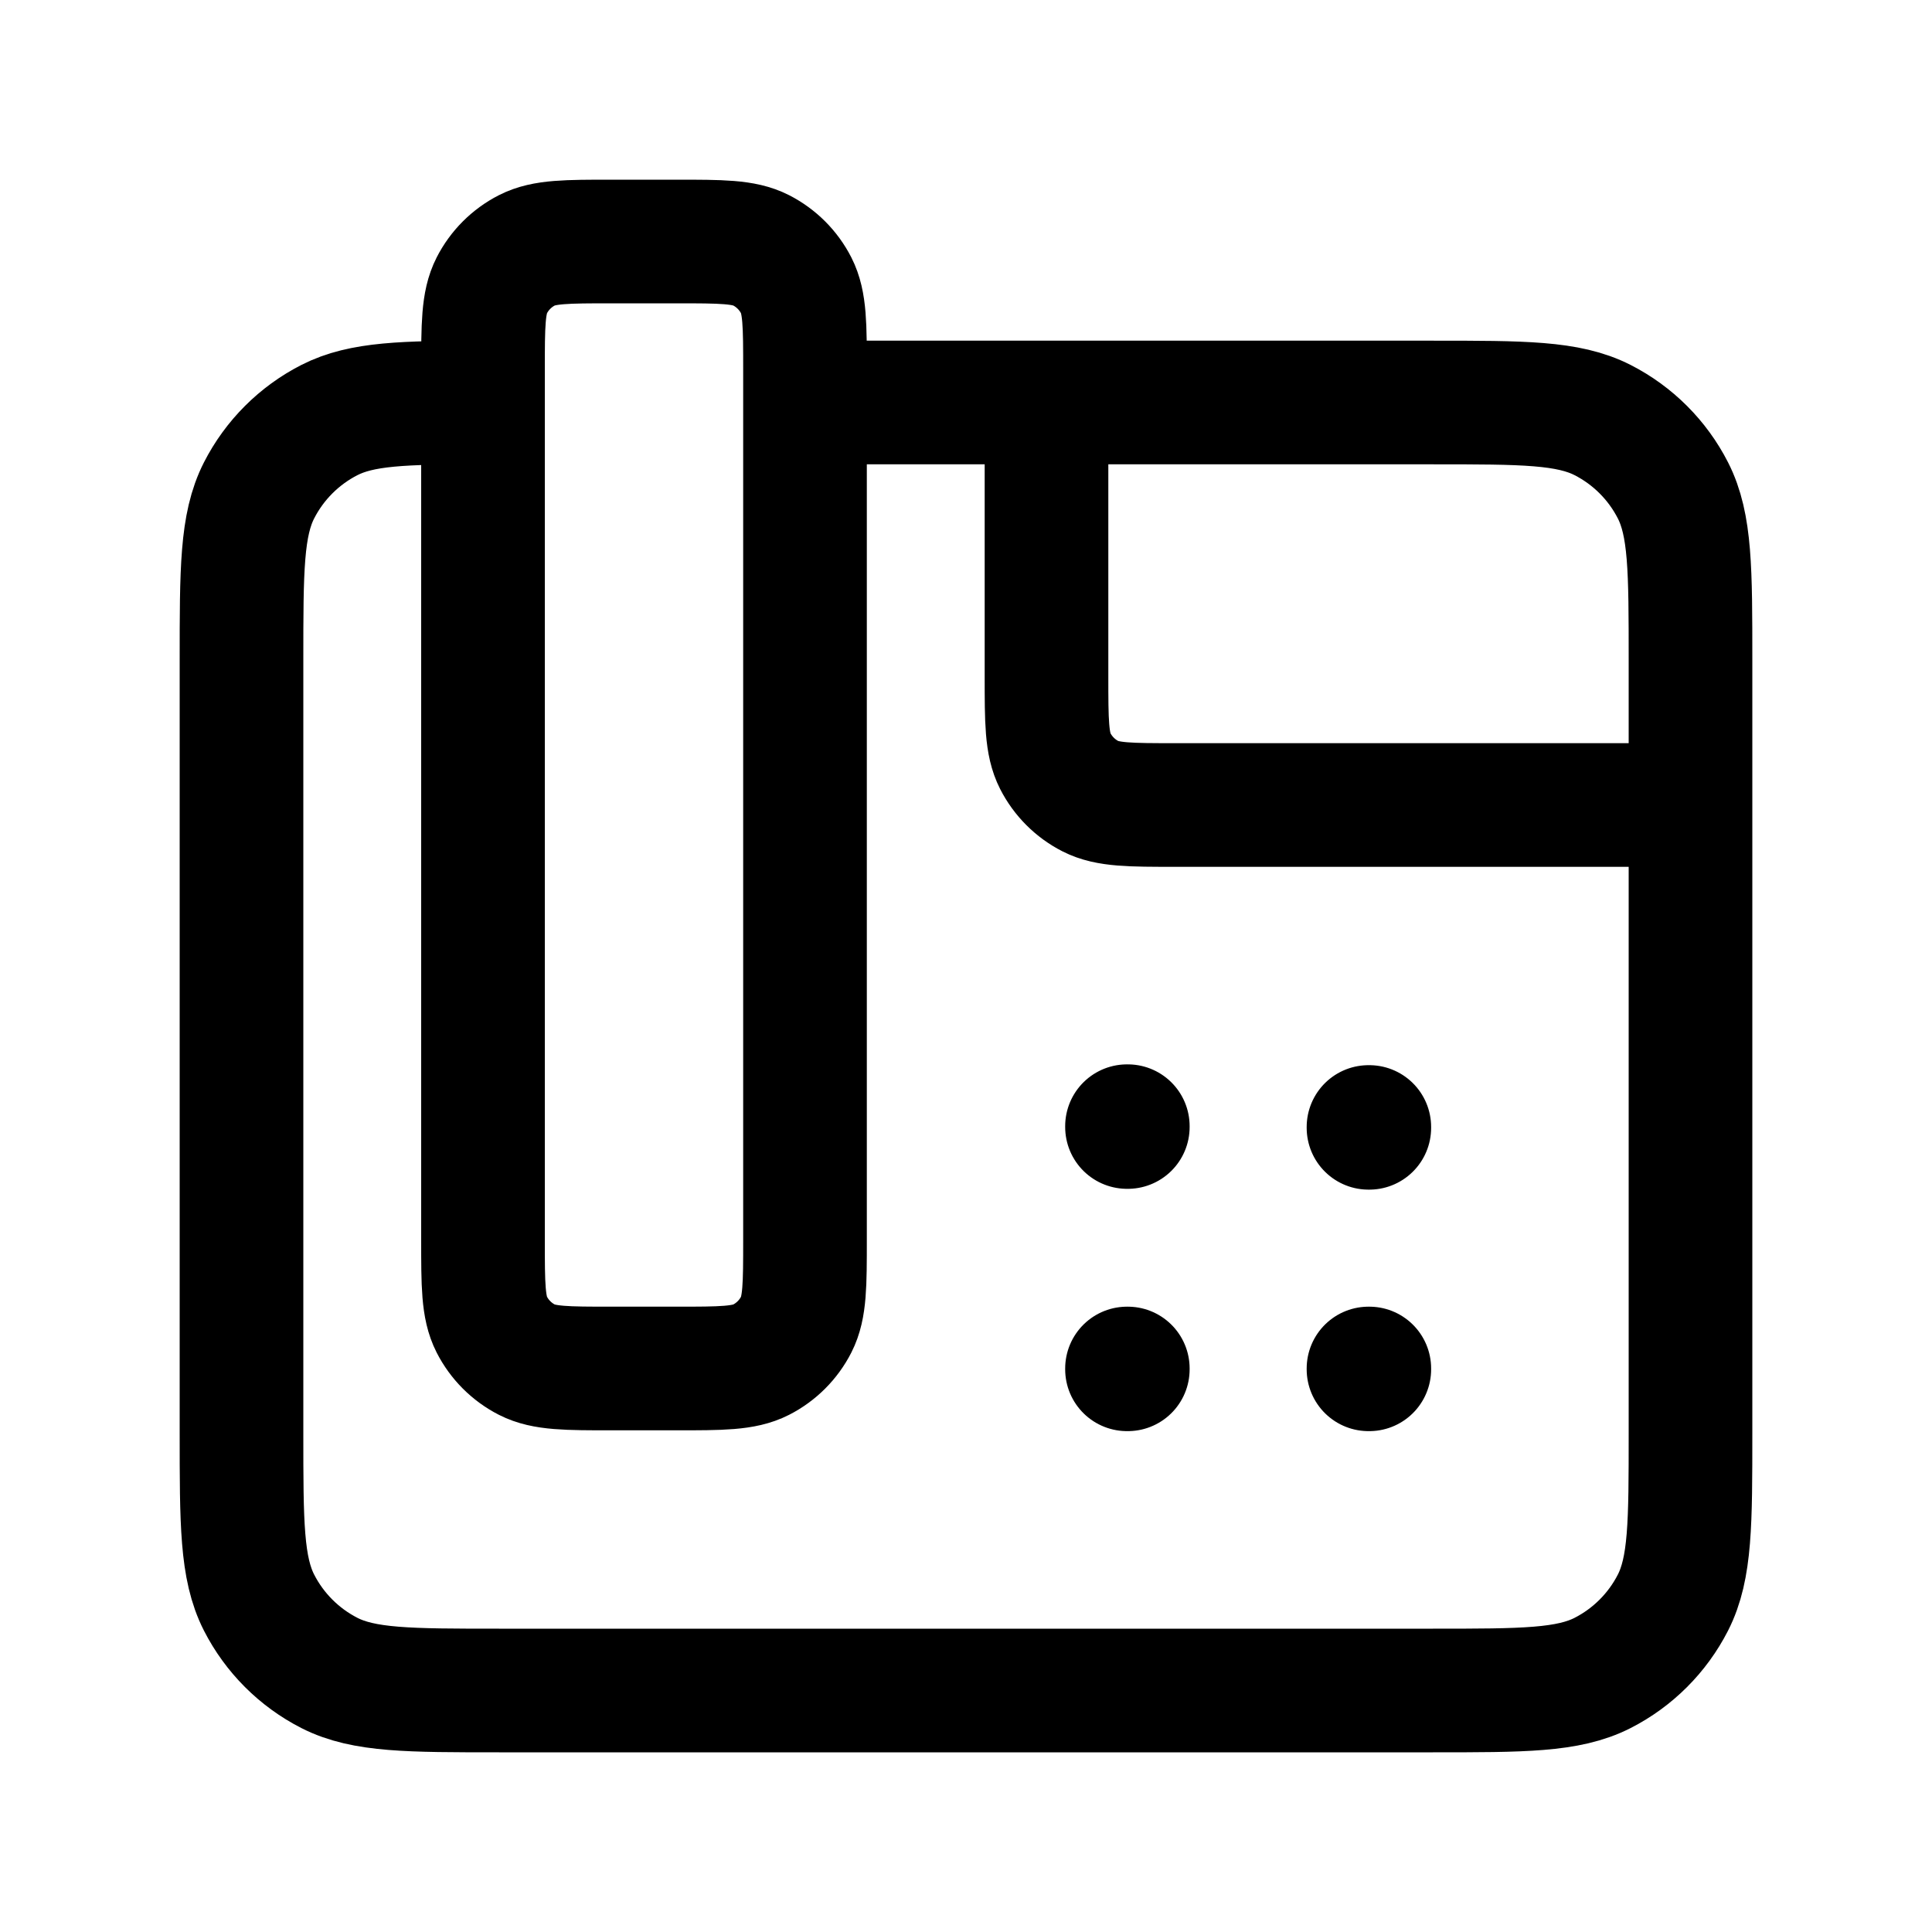 <!DOCTYPE svg PUBLIC "-//W3C//DTD SVG 1.1//EN" "http://www.w3.org/Graphics/SVG/1.1/DTD/svg11.dtd">
<!-- Uploaded to: SVG Repo, www.svgrepo.com, Transformed by: SVG Repo Mixer Tools -->
<svg width="800px" height="800px" viewBox="0 0 24 24" fill="none" xmlns="http://www.w3.org/2000/svg">
<g id="SVGRepo_bgCarrier" stroke-width="0"/>
<g id="SVGRepo_tracerCarrier" stroke-linecap="round" stroke-linejoin="round"/>
<g id="SVGRepo_iconCarrier"> <path d="M21 10H14.6C14.04 10 13.76 10 13.546 9.891C13.358 9.795 13.205 9.642 13.109 9.454C13 9.24 13 8.96 13 8.4V5M10 5H17.8C18.92 5 19.48 5 19.908 5.218C20.284 5.41 20.59 5.716 20.782 6.092C21 6.52 21 7.08 21 8.2V17.8C21 18.92 21 19.48 20.782 19.908C20.59 20.284 20.284 20.59 19.908 20.782C19.48 21 18.92 21 17.8 21H6.2C5.08 21 4.52 21 4.092 20.782C3.716 20.59 3.41 20.284 3.218 19.908C3 19.48 3 18.92 3 17.8V8.2C3 7.08 3 6.52 3.218 6.092C3.41 5.716 3.716 5.41 4.092 5.218C4.494 5.013 5.012 5.001 6 5M10 5V4.6C10 4.04 10 3.76 9.891 3.546C9.795 3.358 9.642 3.205 9.454 3.109C9.24 3 8.96 3 8.4 3H7.6C7.04 3 6.76 3 6.546 3.109C6.358 3.205 6.205 3.358 6.109 3.546C6 3.76 6 4.04 6 4.6V5M10 5V15.4C10 15.96 10 16.24 9.891 16.454C9.795 16.642 9.642 16.795 9.454 16.891C9.24 17 8.96 17 8.4 17H7.6C7.04 17 6.76 17 6.546 16.891C6.358 16.795 6.205 16.642 6.109 16.454C6 16.24 6 15.96 6 15.4V5M14 14H14.01V13.99H14V14ZM14 17H14.01V17.01H14V17ZM17 17H17.01V17.01H17V17ZM17 14H17.01V14.01H17V14Z" stroke="#000000" stroke-width="1.536" stroke-linecap="round" stroke-linejoin="round"/> </g>
</svg>